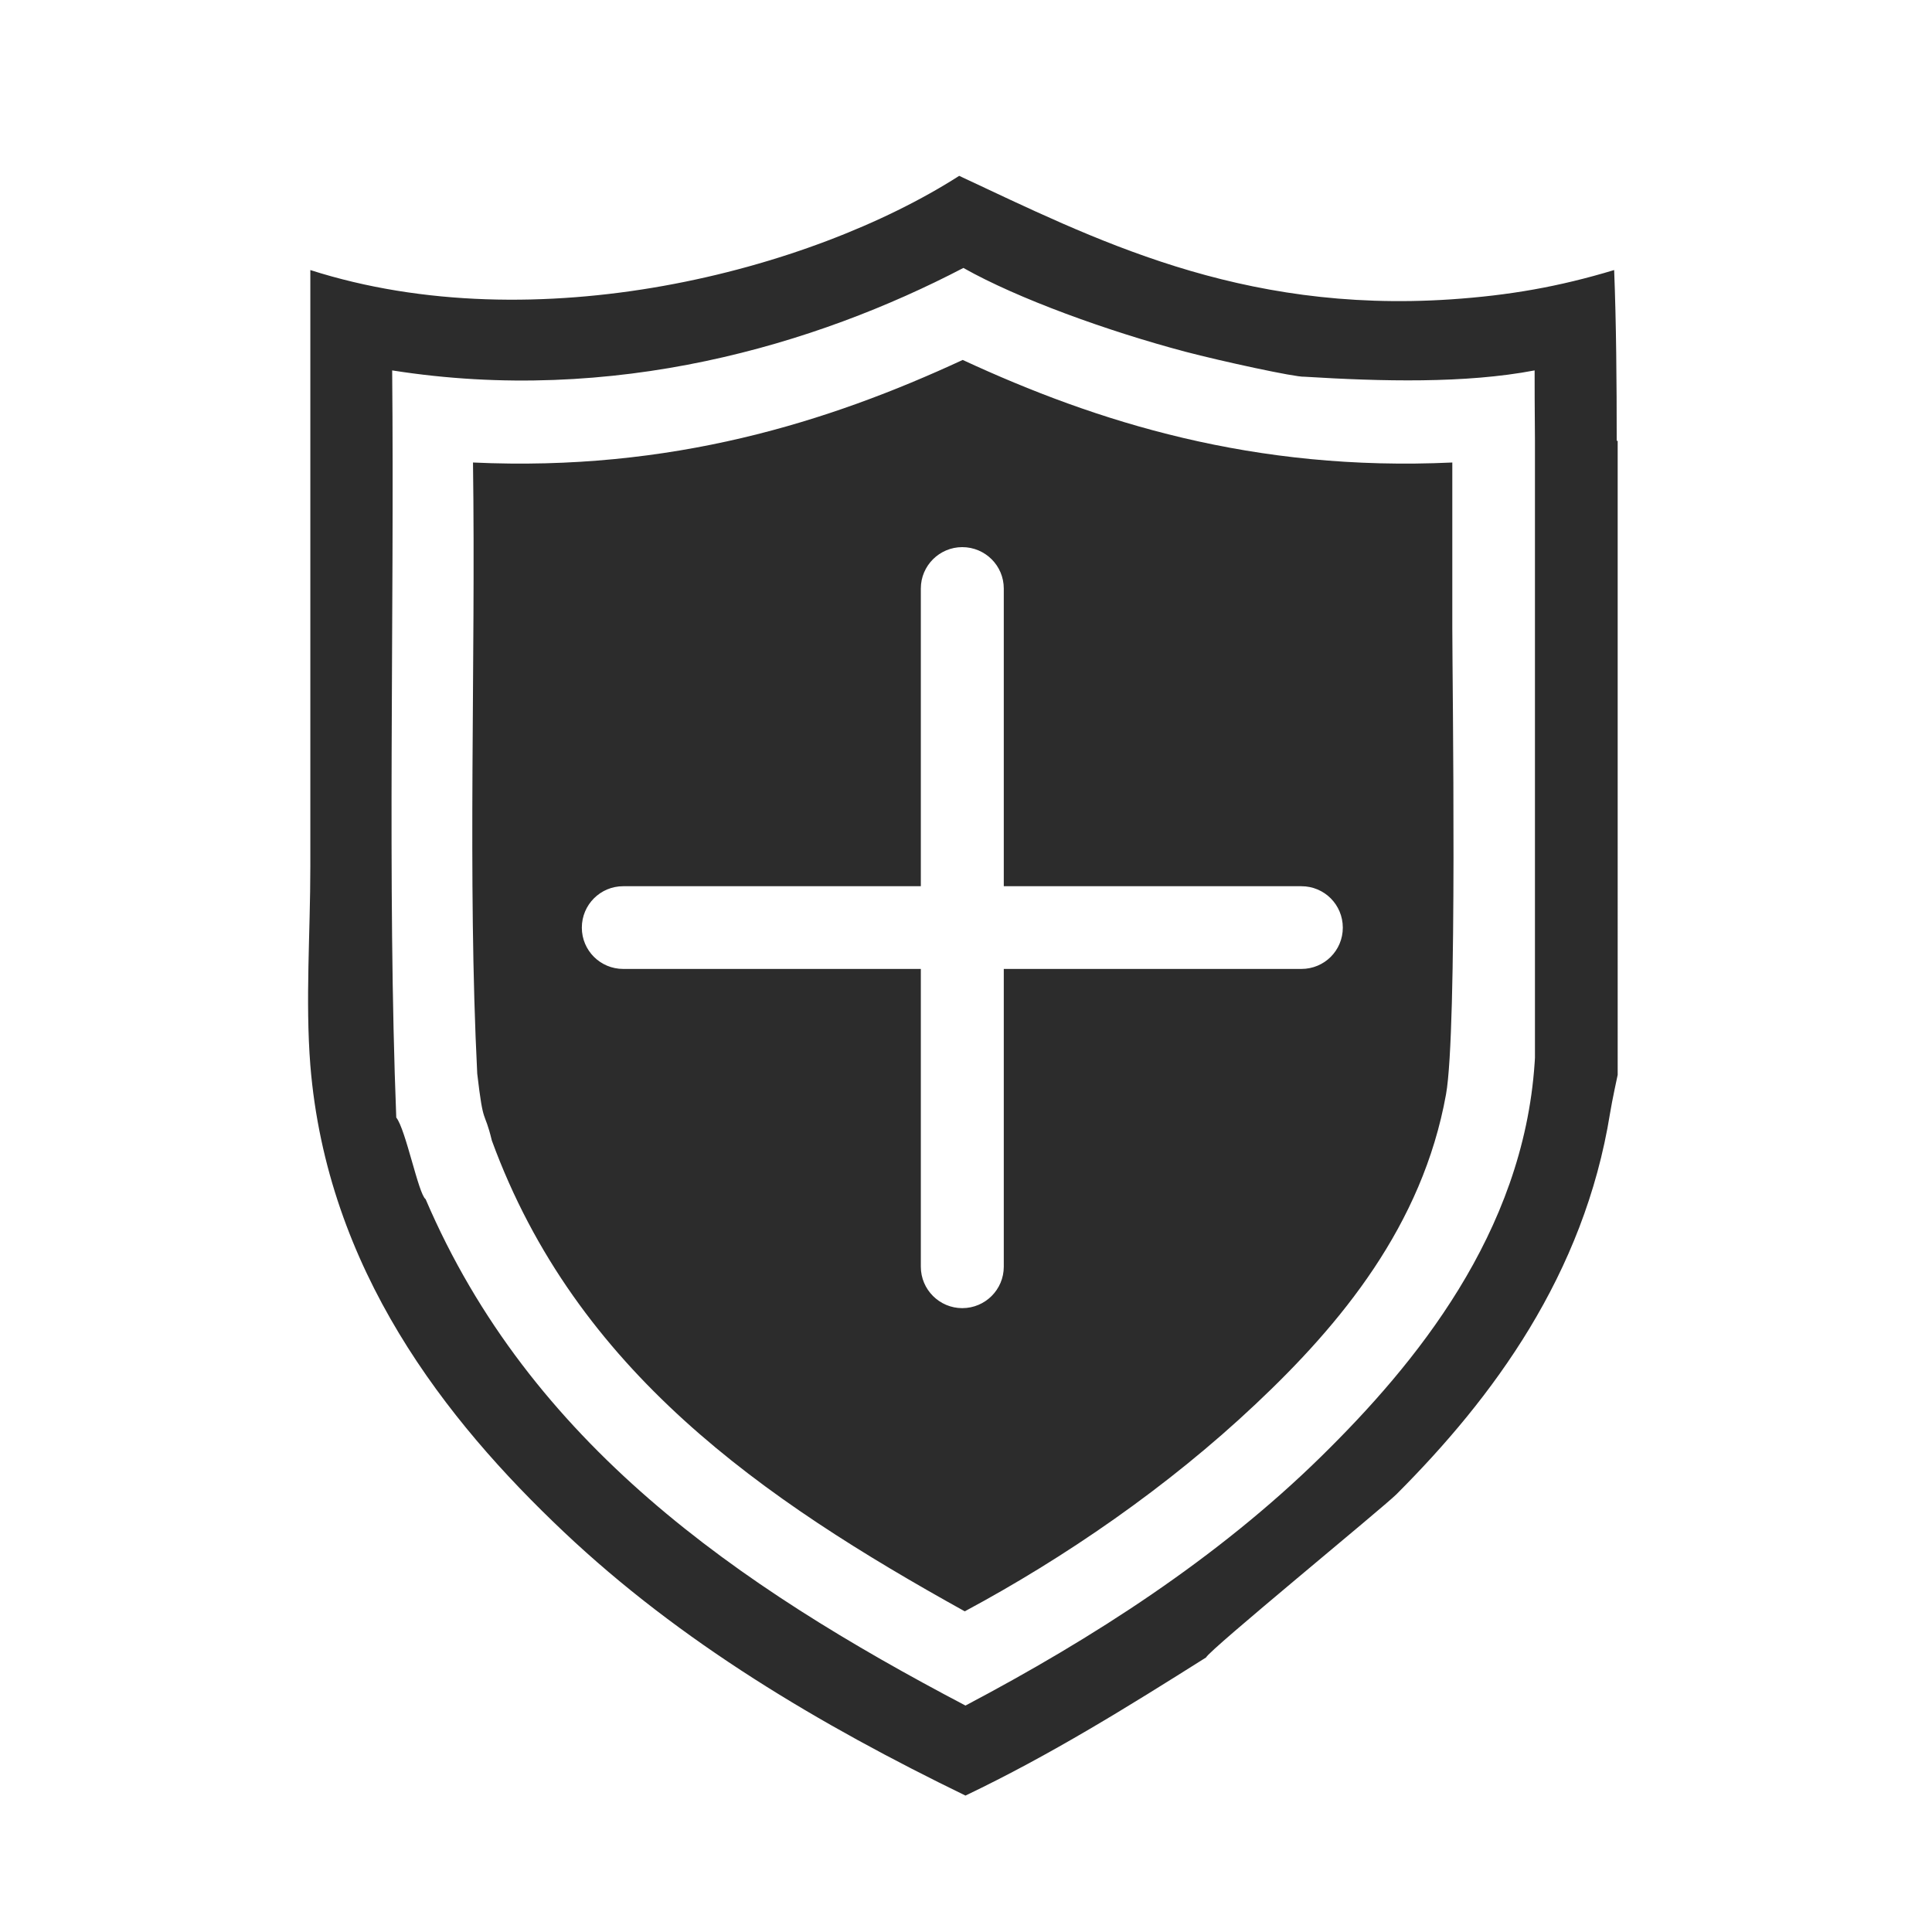 <?xml version="1.0" standalone="no"?><!DOCTYPE svg PUBLIC "-//W3C//DTD SVG 1.1//EN" "http://www.w3.org/Graphics/SVG/1.1/DTD/svg11.dtd"><svg class="icon" width="30px" height="30.00px" viewBox="0 0 1024 1024" version="1.1" xmlns="http://www.w3.org/2000/svg"><path fill="#2c2c2c" d="M857.399 233.644l-0.51 0c0-31.361-0.24-62.198-1.354-90.515-29.53 8.923-55.761 13.449-86.485 15.538-112.683 7.553-189.858-32.397-260.659-65.464C429.318 143.831 284.129 181.457 164.483 143.131c0 106.197 0 212.009 0 316.117 0 35.537-2.693 70.994 0 105.351 8.829 108.298 71.664 188.074 134.306 247.306 62.022 58.644 135.709 102.261 212.933 139.788 45.289-21.639 86.516-47.346 127.549-73.224 1.004-3.443 94.116-79.663 100.905-86.499 51.042-51.073 99.424-116.347 113.177-201.888 1.053-6.629 4.049-20.382 4.049-20.382L857.401 233.644zM700.242 771.985c-55.089 54.067-121.113 96.41-188.52 131.994-121.207-63.678-230.734-139.022-286.14-268.405-3.793-2.646-10.486-36.907-15.553-43.266-4.829-123.486-0.956-265.185-2.169-395.987 117.461 18.502 224.535-13.515 302.762-54.309 28.811 16.286 76.444 33.464 117.541 44.38 19.202 5.052 58.485 13.593 63.154 13.273 40.763 2.503 85.352 3.666 122.069-3.346 0 7.346 0.014 20.351 0.174 37.37l0 326.889c0 1.053-0.16 2.073-0.174 2.9C807.313 653.726 749.93 723.206 700.242 771.985zM769.753 332.782c0-30.294 0-59.822 0-87.646-105.144 4.907-188.52-21.451-259.498-54.358-71.041 32.907-154.45 59.249-259.559 54.358 1.483 107.248-2.966 220.262 2.247 323.893 3.363 28.94 3.619 18.405 7.746 35.488 44.683 122.083 143.452 190.05 250.653 249.522 52.922-28.381 107.438-65.749 154.13-109.797 45.179-42.467 88.429-94.767 100.936-164.151C772.559 546.128 769.753 361.816 769.753 332.782zM689.773 513.556l-157.747 0 0 157.827c0 12.126-9.832 21.959-22.008 21.959-12.079 0-21.959-9.832-21.959-21.959L488.059 513.556l-157.747 0c-12.112 0-21.928-9.753-21.928-21.881 0-12.159 9.816-21.959 21.928-21.959l157.747 0 0-157.796c0-12.095 9.88-21.928 21.959-21.928 12.175 0 22.008 9.832 22.008 21.928l0 157.796 157.747 0c12.173 0 21.944 9.8 21.944 21.959C711.717 503.804 701.946 513.556 689.773 513.556z" /></svg>